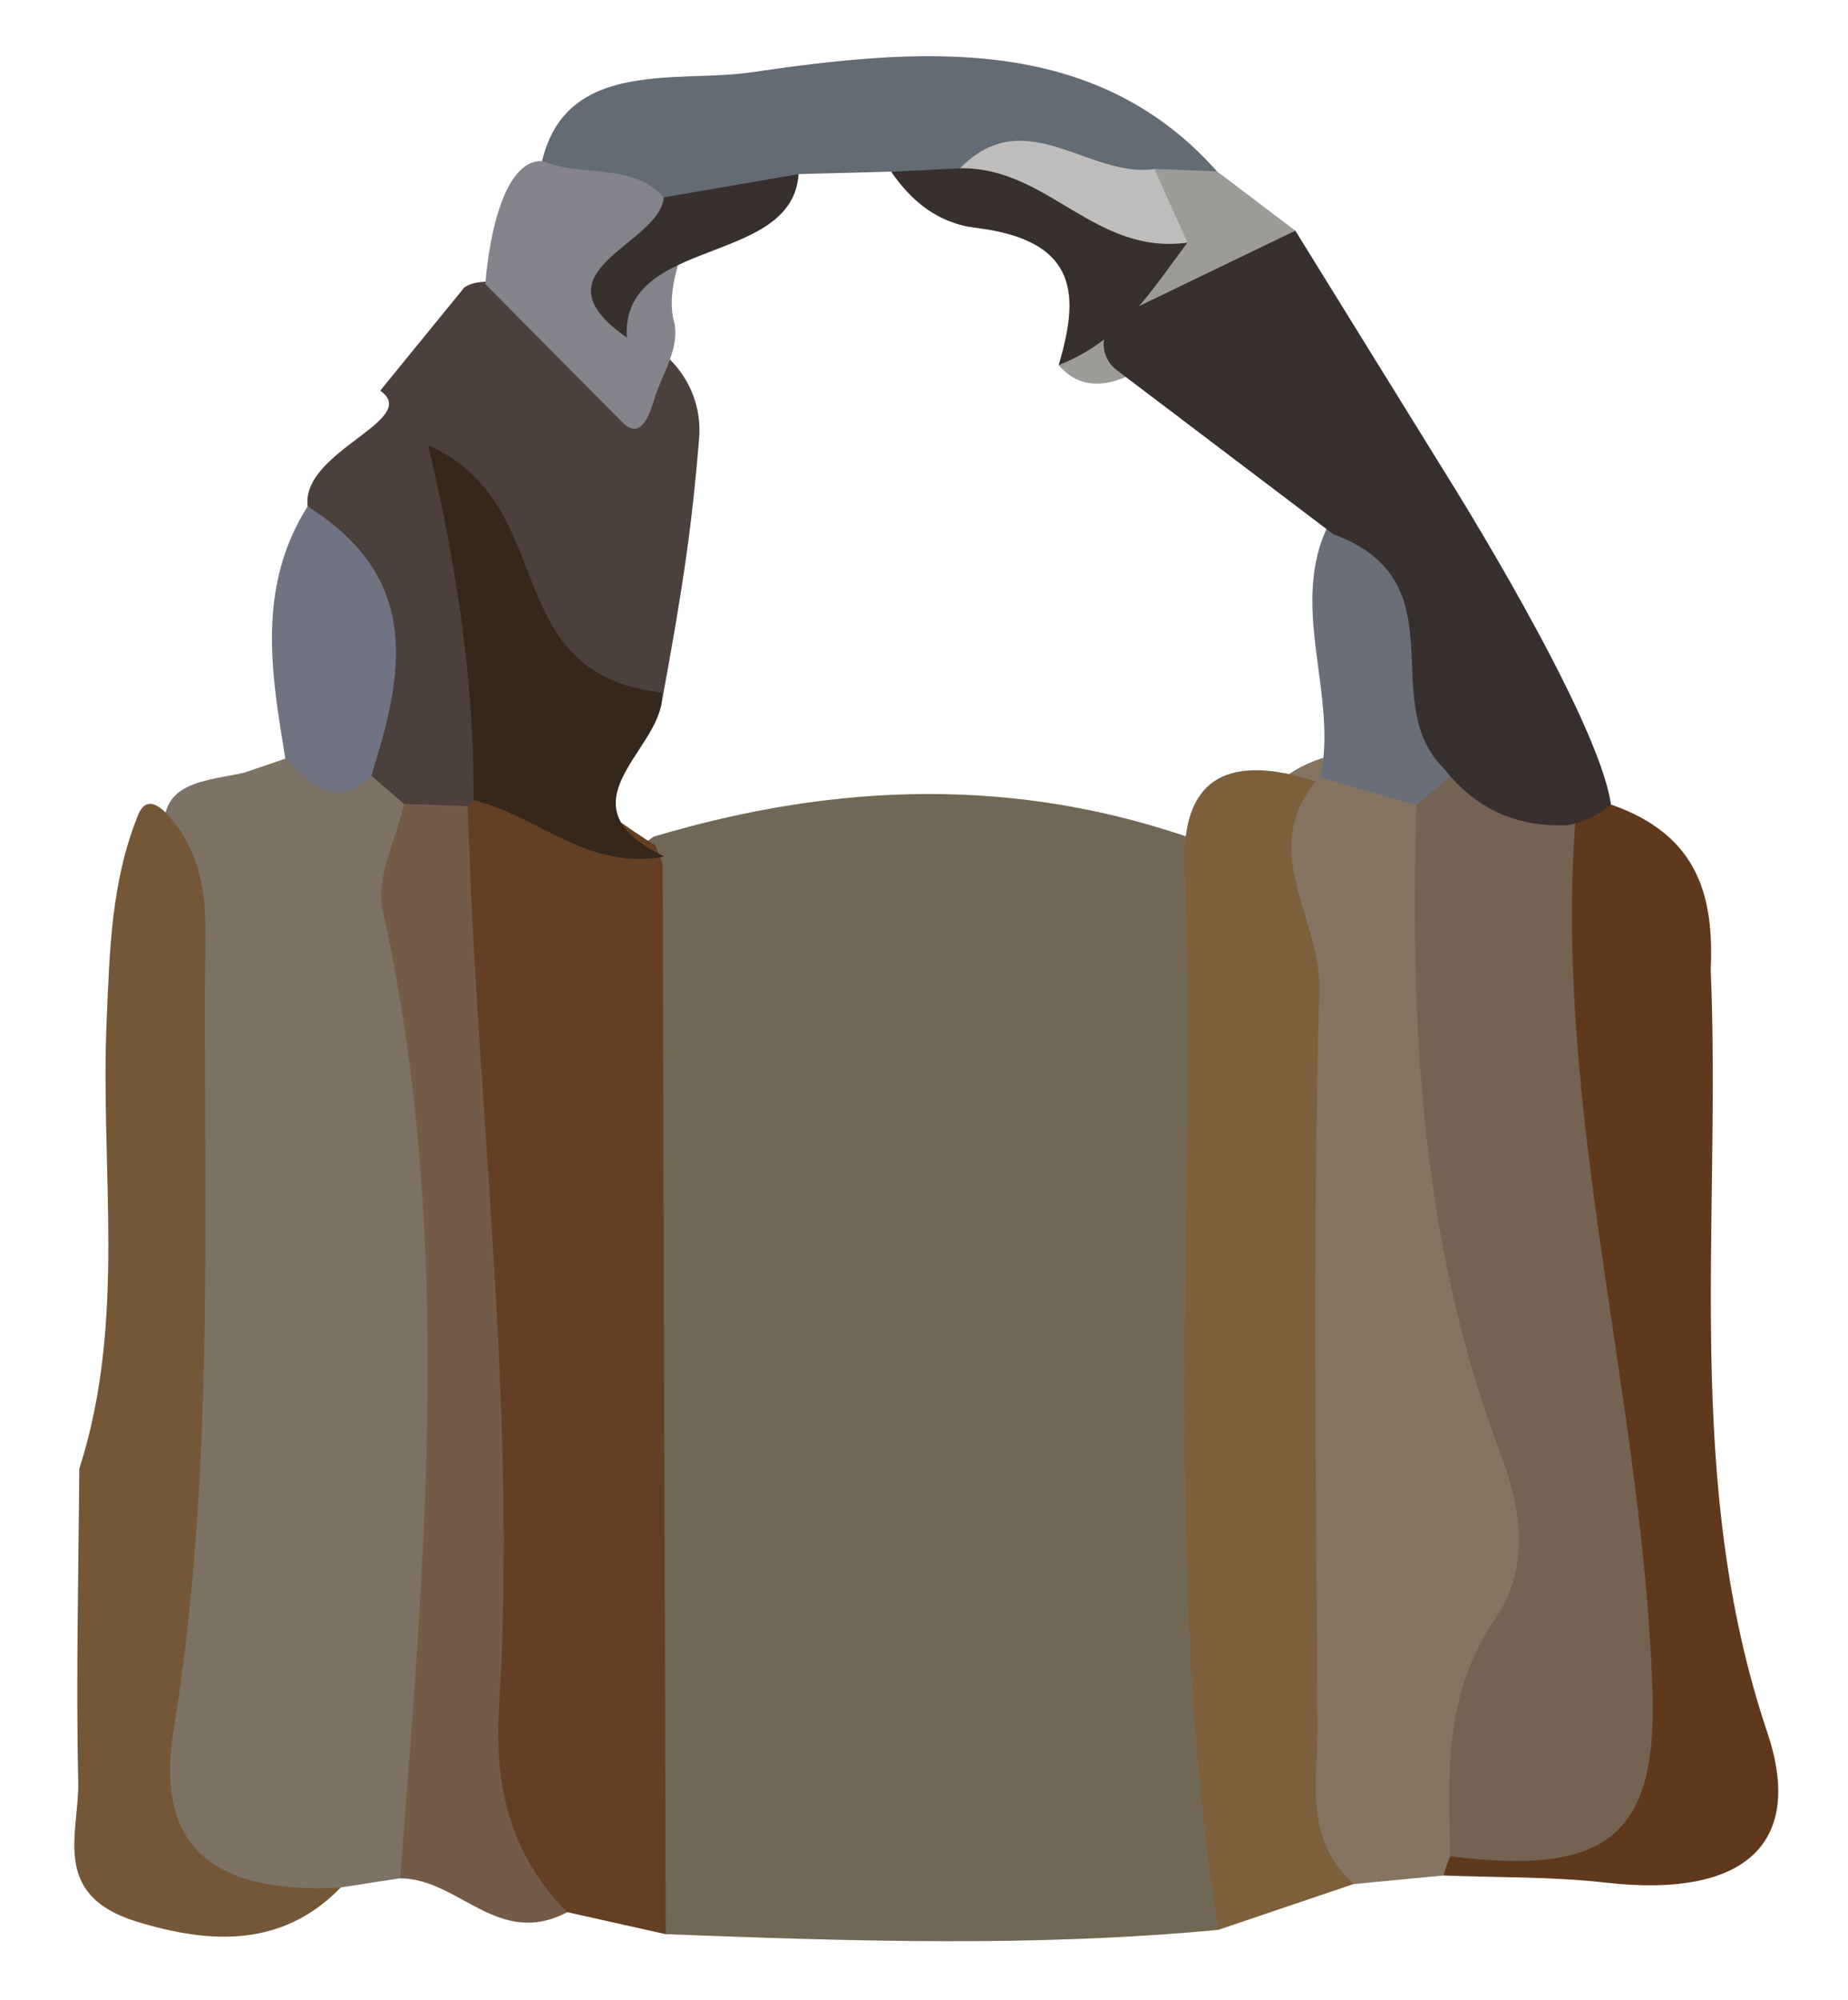 <?xml version="1.0" encoding="utf-8"?>
<!-- Generator: Adobe Illustrator 28.3.0, SVG Export Plug-In . SVG Version: 6.00 Build 0)  -->
<svg version="1.1" id="Laag_1" xmlns="http://www.w3.org/2000/svg" xmlns:xlink="http://www.w3.org/1999/xlink" x="0px" y="0px"
	 viewBox="0 0 212.57 230.04" style="enable-background:new 0 0 212.57 230.04;" xml:space="preserve">
<style type="text/css">
	.st0{fill:#60391D;}
	.st1{fill:#4B403C;}
	.st2{fill:#85848D;}
	.st3{fill:#706755;}
	.st4{fill:#7C7265;}
	.st5{fill:#643F23;}
	.st6{fill:#847461;}
	.st7{fill:#7E5F3C;}
	.st8{fill:#745737;}
	.st9{fill:#725C49;}
	.st10{fill:#746352;}
	.st11{fill:#9D9B97;}
	.st12{fill:#6A6E78;}
	.st13{fill:#707382;}
	.st14{fill:#636B75;}
	.st15{fill:#35271B;}
	.st16{fill:#38302D;}
	.st17{fill:#BFBDBB;}
	.st18{fill:#37302E;}
</style>
<path class="st0" d="M181.33,92.88c1.32-0.12,2.65-0.24,3.97-0.36c10.28,3.56,11.84,10.87,11.48,19.01
	c1.23,29.28-3.23,58.79,6.52,87.74c4.21,12.51-2.29,19.09-18.63,17.23c-6.15-0.7-12.42-0.57-18.64-0.82
	c-0.6-1.84-0.14-3.46,1.38-4.87c22.45-12.77,14.39-31.54,12.1-48.37c-2.4-17.61-6.93-35-5.82-52.89
	C174.07,103.28,173.7,96.78,181.33,92.88z"/>
<path class="st1" d="M53.36,33.12c0,0,3.51-3.94,21.45,6.51c3.79,2.21,5.97,6.42,5.61,10.79c-0.79,9.5-1.67,16.16-4.39,30.83
	c-16.74,3.35-12.95,2.6-19.08-15.55c2.57,8.16,5.11,16.32,1.45,24.79c-0.92,1.45-2.17,2.62-3.75,3.57c-2.7,1.17-5.51,1.36-8.42,0.73
	c-2.72-0.9-4.78-2.45-6.26-4.55c-2.54-10.55-1.29-21.51-4.58-32.01c-0.8-6.35,13.16-9.94,8.34-13.3"/>
<path class="st2" d="M28.85,25.08"/>
<path class="st2" d="M55.83,32.67c0,0,0.87-14.25,6.53-14.16c6.36-3.84,11.82-3.32,16.22,2.36c2.35,5.6-2.64,10.88-0.96,16.47
	c0.4,2.88-1.25,5.36-2.18,7.99c-0.57,1.84-1.54,5.63-3.91,3.18"/>
<path class="st3" d="M140.16,221.93c-21.18,2.01-42.39,1.31-63.59,0.5c-7.14-5.47-8.38-12.7-8.46-20.27
	c-0.33-30.12-0.08-60.24-0.17-90.35c-0.02-6.14,1.38-11.52,7.24-15.59c21-6.28,41.94-6.98,62.8,0.51c5.53,5.01,5.94,11.2,6.1,17.64
	c0.79,31.51-1.96,63.07,1.58,94.54C146.23,214.02,143.52,218.05,140.16,221.93z"/>
<path class="st4" d="M42.71,89.2c1.26,1.09,2.51,2.17,3.77,3.26c7.61,30.92,12.77,62.16,6.63,93.54c-1.94,9.94,4.18,21.61-7.08,30
	c-2.28,0.35-4.56,0.71-6.84,1.06c-21.11,3.82-26.2,1.46-24.67-15.98c3.08-35.16,3.1-70.35,4.39-105.53
	c-0.45-5.63,4.77-5.74,9.15-6.68c1.59-0.54,3.19-1.09,4.78-1.63C36.8,85.49,39.53,88.16,42.71,89.2z"/>
<path class="st5" d="M76.22,99.34c0.12,41.03,0.23,82.06,0.35,123.09c-3.77-0.84-7.55-1.68-11.33-2.53
	c-9.3-2.82-14.26-8.22-13.36-16.73c3.42-32.48,1.69-64.83-2.76-97.16c-0.65-4.72,1.34-9.33,4.68-13.32l0.69-0.67
	c9.25-4.85,14.62,1.46,20.89,5.18C75.66,97.92,75.94,98.63,76.22,99.34z"/>
<path class="st6" d="M166.81,213.47c-0.3,0.73-0.56,1.46-0.78,2.21c-3.44,0.33-6.87,0.66-10.31,0.99
	c-14.8-2.13-11.06-12.71-11.31-19.99c-0.94-27.35-0.85-54.74-0.07-82.09c0.23-7.92-7.29-16.57,2.03-23.98
	c1.54-1.56,3.43-2.68,5.67-3.41c6.6-1.12,11.51,1.06,15.28,5.51c6.76,15.64,2.44,32.44,7.07,48.41c1.91,6.6,2.47,13.53,4.72,20.15
	C185.63,180.45,179.18,197.45,166.81,213.47z"/>
<path class="st7" d="M151.38,89.86c-6.7,7.99,0.61,15.91,0.38,23.92c-0.79,28.29-0.36,56.6-0.22,84.9
	c0.03,6.16-1.62,12.72,4.17,17.98c-5.18,1.76-10.37,3.51-15.56,5.27c-6.52-41.01-2.49-82.26-3.89-123.38
	C136.29,89.45,141.39,86.64,151.38,89.86z"/>
<path class="st8" d="M18.95,93.34c5.59,5.84,4.64,12.82,4.62,19.58c-0.09,28.76,1.03,57.56-3.62,86.18
	c-2.05,12.61,3.86,18.82,19.24,17.97c-6.58,6.78-14.76,6.61-23.55,3.89C5.76,217.89,9.13,210.72,9,204.9
	c-0.27-11.99,0.04-23.99,0.12-35.99c5.48-17.02,2.38-34.43,3.15-51.65c0.35-7.92,0.51-15.72,3.52-23.29
	C16.41,92.22,17.45,91.93,18.95,93.34z"/>
<path class="st9" d="M53.8,92.7c1.01,34.55,5.71,69.02,3.61,103.64c-0.53,8.75,1.05,16.7,7.83,23.57
	c-7.96,4.17-12.44-3.87-19.21-3.9c2.86-37.14,6.19-74.27-2-111.3c-0.84-3.82,1.55-8.15,2.44-12.25
	C48.92,92.54,51.36,92.62,53.8,92.7z"/>
<path class="st10" d="M166.81,213.47c-0.21-9.44-0.79-18.7,5.32-27.55c3.83-5.54,2.85-12.46,0.55-18.52
	c-9.28-24.4-10.49-49.49-9.76-74.79c-1.32-5.11,1.04-7.17,7.14-6.11c3.76,2.13,7.52,4.25,11.27,6.38
	c-2.92,34.16,7.61,67.51,8.75,101.52C190.66,211.44,184.51,215.69,166.81,213.47z"/>
<path class="st11" d="M149,26.53c-4.82,2.6-19.57,24.34-27.21,15.48c0,0-0.01-0.03-0.01-0.03c2.63-4.81,8.24-8.41,8.09-14.34
	c-0.26-3.52-0.94-7.14,3.37-9.5c2.61-0.61,4.97-0.43,6.74,1.56"/>
<path class="st12" d="M170.06,86.49c-2.38,2.04-4.76,4.07-7.14,6.11c-3.68-1.06-7.36-2.12-11.04-3.18
	c2.31-10.73-5.21-22.13,3.1-32.45c10.28-2.49,14.45,1.35,14.5,9.77C169.52,73.32,169.85,79.91,170.06,86.49z"/>
<path class="st13" d="M42.71,89.2c-4.72,4.42-7.06,0.32-9.89-1.96c-1.61-9.82-3.32-19.65,2.56-29.01
	C48.83,66.7,46.27,77.87,42.71,89.2z"/>
<path class="st14" d="M139.98,19.7c-2.4-0.09-4.8-0.19-7.2-0.28c-6.67,6.57-15.49,0.08-22.82,2.66c-2.68-0.33-5.2-1.03-7.45-2.34
	c-3.55,0.09-7.1,0.18-10.64,0.28c-4.81,2.36-9.13,6.75-15.51,2.68c-3.55-4.05-9.56-2.28-14-4.2c2.8-11.78,15.64-8.96,23.96-10.17
	C105.62,5.51,125.78,3.71,139.98,19.7z"/>
<path class="st15" d="M76.12,79.65c0.68,6.28-12.43,12.7,0.28,18.85c-8.89,1.66-14.46-4.7-21.92-6.47
	c0.07-13.35-1.85-26.59-5.23-40.84C64.68,58.11,56.98,77.47,76.12,79.65z"/>
<path class="st16" d="M76.35,22.7c5.17-0.89,10.34-1.79,15.51-2.68c-0.7,10.67-20.44,7.1-19.76,18.8
	C60.97,31.09,75.85,28.25,76.35,22.7z"/>
<path class="st16" d="M102.51,19.75c2.64-0.13,5.29-0.27,7.93-0.4c11.41-3.02,18.7,2.94,26.15,8.55
	c-4.05,5.36-7.46,11.2-14.81,14.08c2.22-7.57,2.71-14.29-9.54-15.78C107.76,25.66,104.74,22.99,102.51,19.75z"/>
<path class="st17" d="M136.59,27.9c-10.71,1.48-16.05-8.71-26.15-8.55c7.49-7.69,14.89,1.22,22.34,0.08
	C134.05,22.25,135.32,25.08,136.59,27.9z"/>
<path class="st18" d="M209.18,77.85"/>
<path class="st18" d="M149,26.53l-19.91,9.6c-2.55,1.23-2.9,4.72-0.64,6.43l24.91,18.87c14.75,5.45,4.85,19.15,12.7,26.92
	c3.4,4.32,7.96,6.85,14.34,6.54c1.92-0.38,3.55-1.17,4.9-2.38c-1.42-10.08-18.85-37.78-18.85-37.78"/>
</svg>
